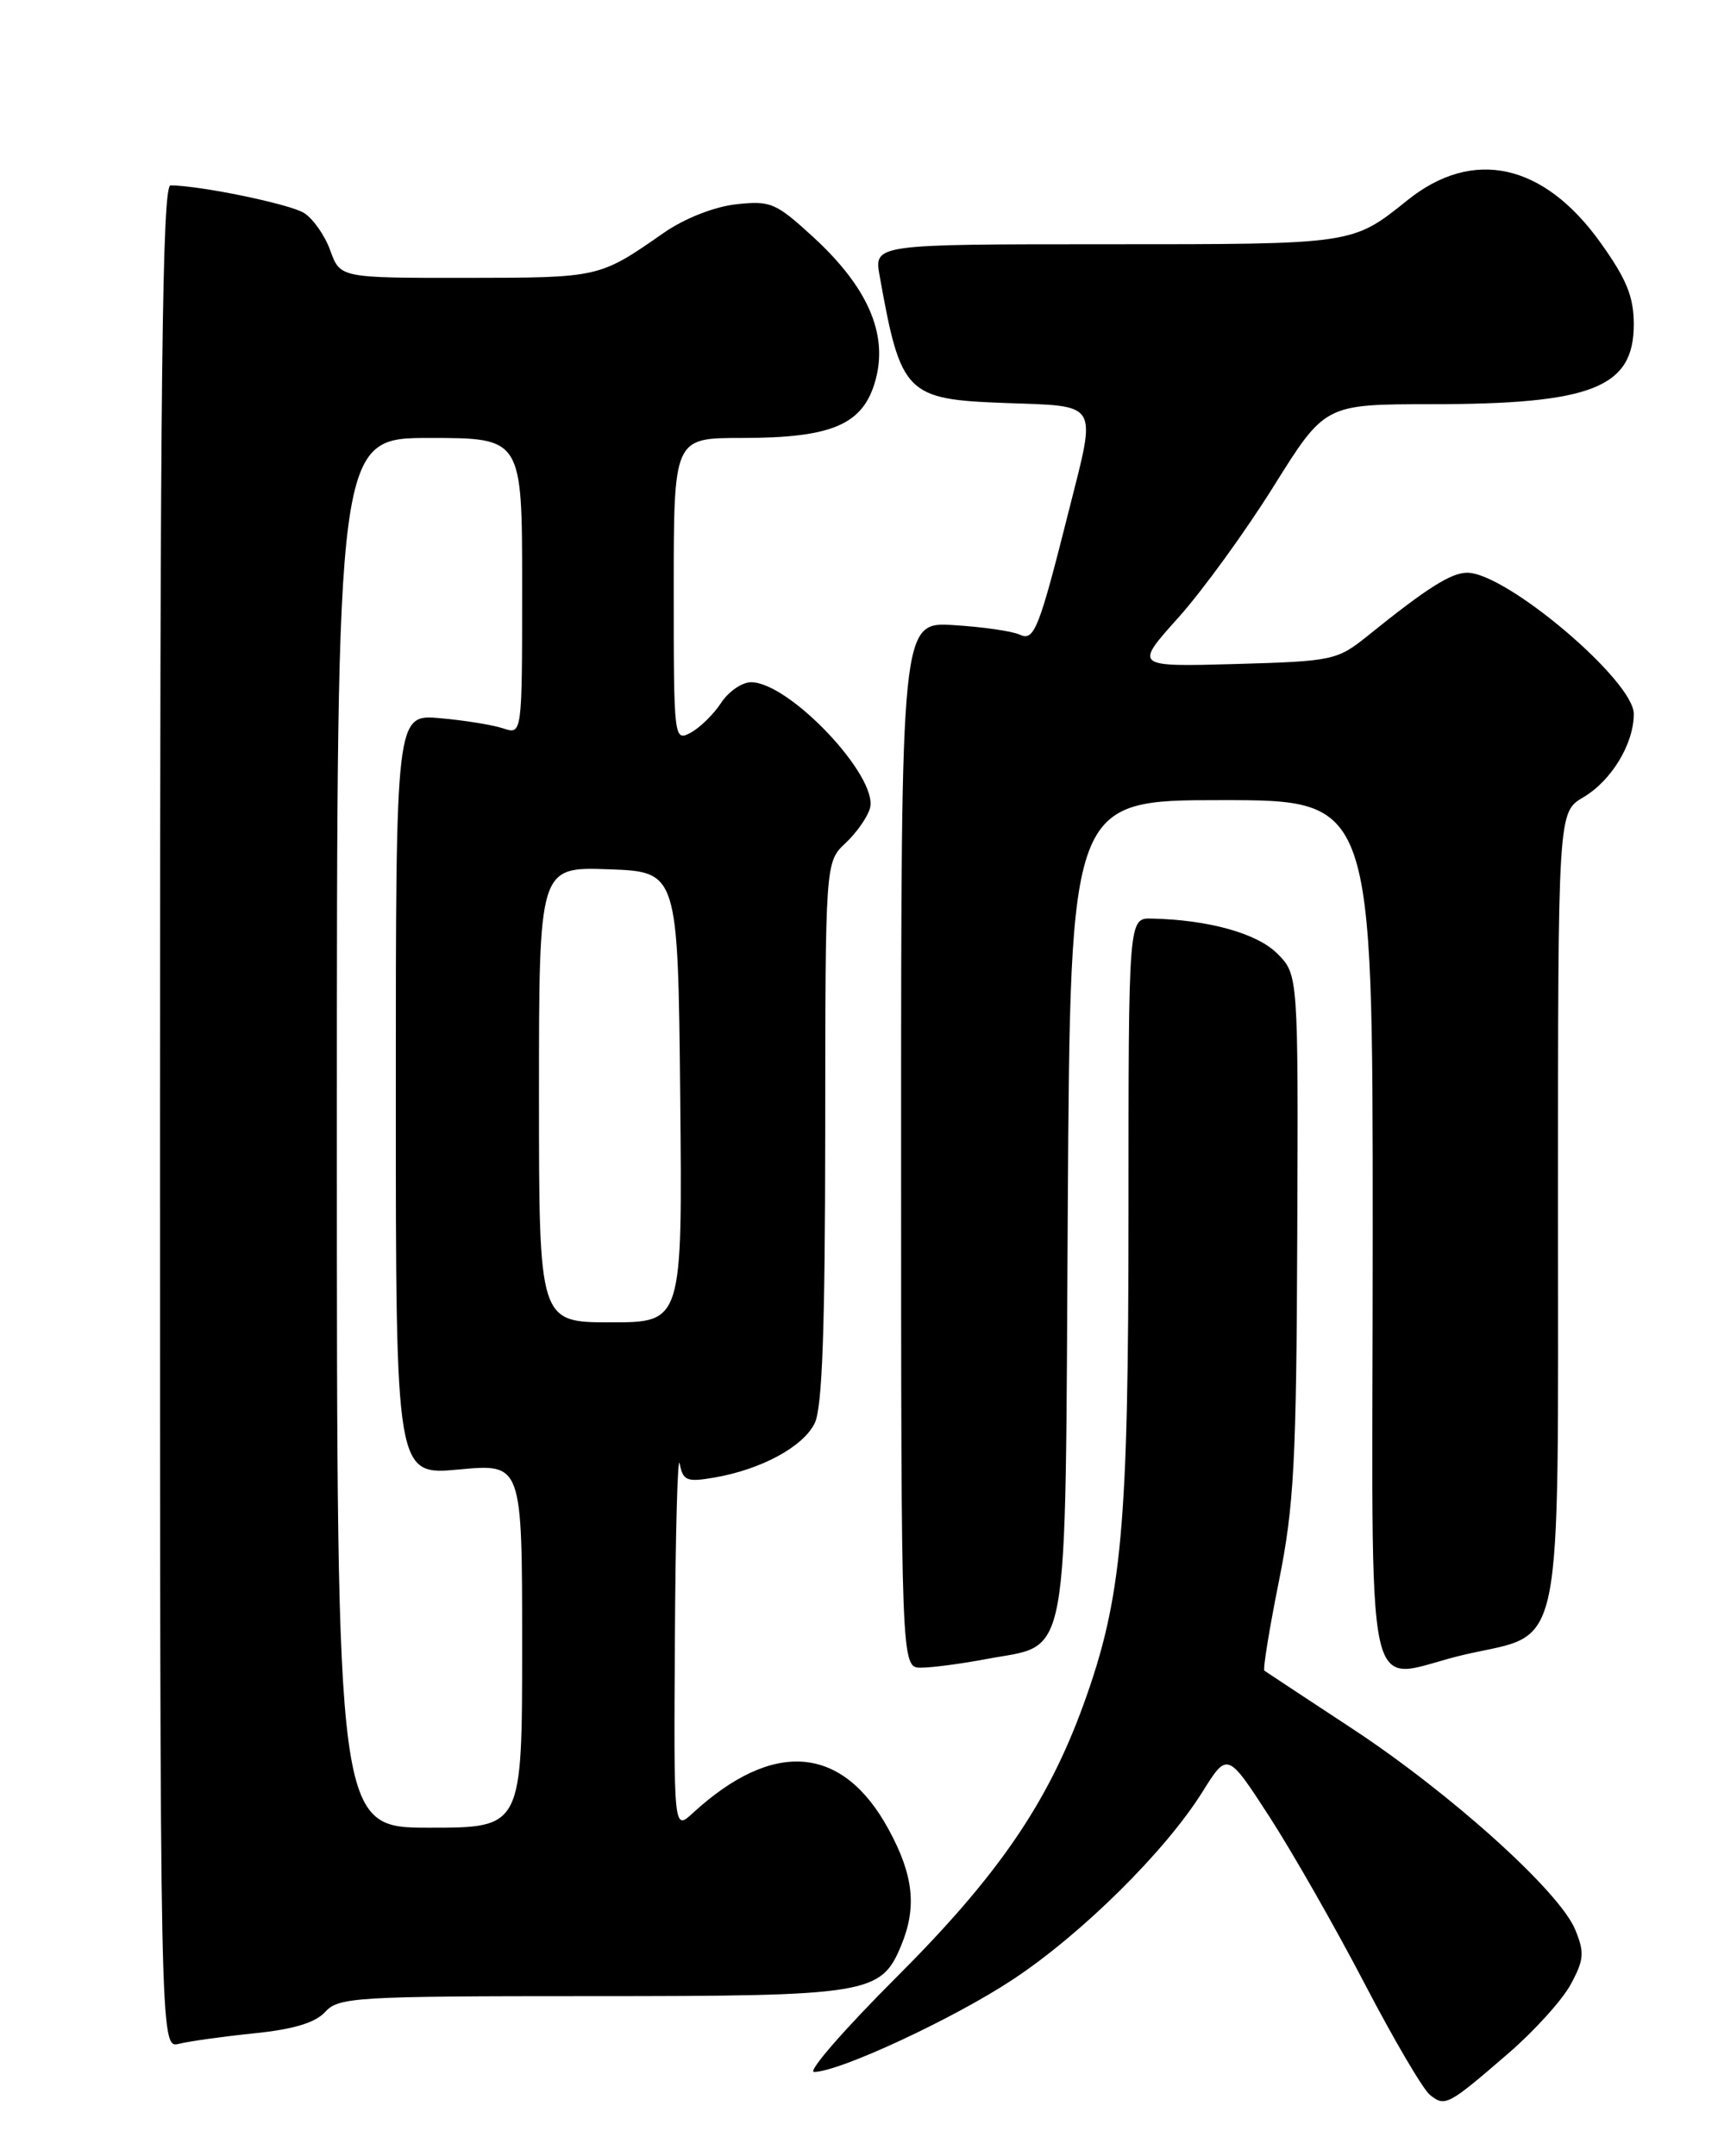 <?xml version="1.0" encoding="UTF-8" standalone="no"?>
<!DOCTYPE svg PUBLIC "-//W3C//DTD SVG 1.1//EN" "http://www.w3.org/Graphics/SVG/1.1/DTD/svg11.dtd" >
<svg xmlns="http://www.w3.org/2000/svg" xmlns:xlink="http://www.w3.org/1999/xlink" version="1.1" viewBox="0 0 204 256">
 <g >
 <path fill="currentColor"
d=" M 179.11 243.79 C 182.19 241.13 185.53 237.44 186.52 235.59 C 188.10 232.67 188.16 231.81 187.04 229.09 C 185.16 224.55 172.28 212.95 160.60 205.26 C 155.04 201.61 150.34 198.50 150.14 198.36 C 149.94 198.22 150.71 193.47 151.85 187.79 C 153.66 178.79 153.94 173.57 154.04 146.60 C 154.16 115.71 154.16 115.71 151.66 113.21 C 149.26 110.81 143.50 109.21 136.75 109.06 C 134.00 109.00 134.00 109.00 134.00 143.87 C 134.00 181.43 133.24 189.74 128.65 202.40 C 124.39 214.13 118.48 222.73 106.45 234.75 C 100.25 240.94 95.85 246.00 96.66 246.00 C 99.63 246.00 113.27 239.66 120.29 235.01 C 128.47 229.60 138.40 219.77 142.78 212.75 C 145.75 208.00 145.75 208.00 150.77 215.75 C 153.52 220.01 158.59 228.90 162.03 235.50 C 165.47 242.10 168.96 248.05 169.79 248.72 C 171.59 250.17 171.92 250.00 179.11 243.79 Z  M 30.22 241.41 C 34.86 240.94 37.45 240.15 38.62 238.87 C 40.20 237.12 42.30 237.00 70.20 237.00 C 103.18 237.00 104.61 236.77 107.01 230.98 C 108.89 226.44 108.48 222.64 105.51 217.19 C 100.05 207.16 91.81 206.49 82.25 215.28 C 80.00 217.35 80.00 217.35 80.14 194.42 C 80.21 181.82 80.47 172.53 80.71 173.78 C 81.10 175.81 81.55 175.99 84.82 175.43 C 90.38 174.47 95.34 171.79 96.73 169.00 C 97.64 167.17 97.97 157.96 97.99 134.42 C 98.00 102.35 98.00 102.35 100.41 100.09 C 101.73 98.85 103.04 96.97 103.31 95.93 C 104.29 92.17 93.72 81.00 89.18 81.00 C 88.11 81.00 86.50 82.11 85.62 83.46 C 84.73 84.82 83.10 86.41 82.00 87.00 C 80.03 88.05 80.00 87.76 80.00 70.04 C 80.00 52.00 80.00 52.00 88.03 52.00 C 98.88 52.00 102.54 50.41 103.98 45.06 C 105.45 39.61 103.01 34.06 96.55 28.13 C 92.11 24.06 91.49 23.80 87.38 24.26 C 84.79 24.55 81.26 25.95 78.84 27.63 C 71.14 32.99 71.24 32.97 55.45 32.99 C 40.40 33.00 40.40 33.00 39.22 29.75 C 38.58 27.96 37.17 25.95 36.09 25.28 C 34.38 24.22 23.78 22.03 20.25 22.01 C 19.26 22.00 19.00 44.78 19.00 132.61 C 19.00 243.22 19.00 243.22 21.25 242.66 C 22.49 242.35 26.52 241.79 30.22 241.41 Z  M 117.11 196.98 C 127.16 195.07 126.46 198.93 126.79 143.47 C 127.09 95.00 127.09 95.00 145.04 95.00 C 163.00 95.00 163.00 95.00 163.00 146.50 C 163.00 205.68 161.58 199.26 174.04 196.42 C 185.80 193.75 185.00 197.66 185.00 143.08 C 185.00 96.43 185.00 96.43 188.01 94.66 C 191.36 92.68 194.00 88.31 194.00 84.76 C 194.00 80.82 178.87 68.00 174.22 68.00 C 172.30 68.00 169.44 69.81 162.39 75.50 C 158.78 78.40 158.27 78.51 146.67 78.84 C 134.68 79.17 134.68 79.17 139.91 73.34 C 142.79 70.13 147.88 63.11 151.23 57.75 C 157.32 48.00 157.32 48.00 169.91 47.99 C 189.04 47.99 194.00 46.03 194.00 38.51 C 194.00 35.23 193.14 33.13 190.04 28.80 C 183.30 19.38 174.91 17.53 167.14 23.76 C 160.54 29.05 160.86 29.00 131.45 29.00 C 103.78 29.00 103.78 29.00 104.45 32.75 C 106.97 46.82 107.56 47.42 119.42 47.85 C 130.60 48.25 130.21 47.59 126.97 60.42 C 123.35 74.80 122.81 76.16 121.08 75.35 C 120.21 74.94 116.69 74.43 113.25 74.22 C 107.00 73.83 107.00 73.83 107.00 135.91 C 107.00 198.00 107.00 198.00 109.36 198.00 C 110.66 198.00 114.15 197.54 117.11 196.98 Z  M 40.00 134.50 C 40.00 52.00 40.00 52.00 51.00 52.00 C 62.00 52.00 62.00 52.00 62.00 69.62 C 62.00 87.23 62.00 87.23 59.75 86.48 C 58.51 86.07 55.14 85.52 52.25 85.27 C 47.00 84.81 47.00 84.81 47.00 129.99 C 47.00 175.17 47.00 175.17 54.50 174.47 C 62.00 173.77 62.00 173.77 62.00 195.38 C 62.00 217.00 62.00 217.00 51.00 217.00 C 40.00 217.00 40.00 217.00 40.00 134.50 Z  M 64.00 129.96 C 64.00 102.92 64.00 102.92 72.25 103.21 C 80.50 103.50 80.50 103.50 80.77 130.25 C 81.03 157.00 81.03 157.00 72.52 157.00 C 64.00 157.00 64.00 157.00 64.00 129.96 Z "/>
</g>
</svg>